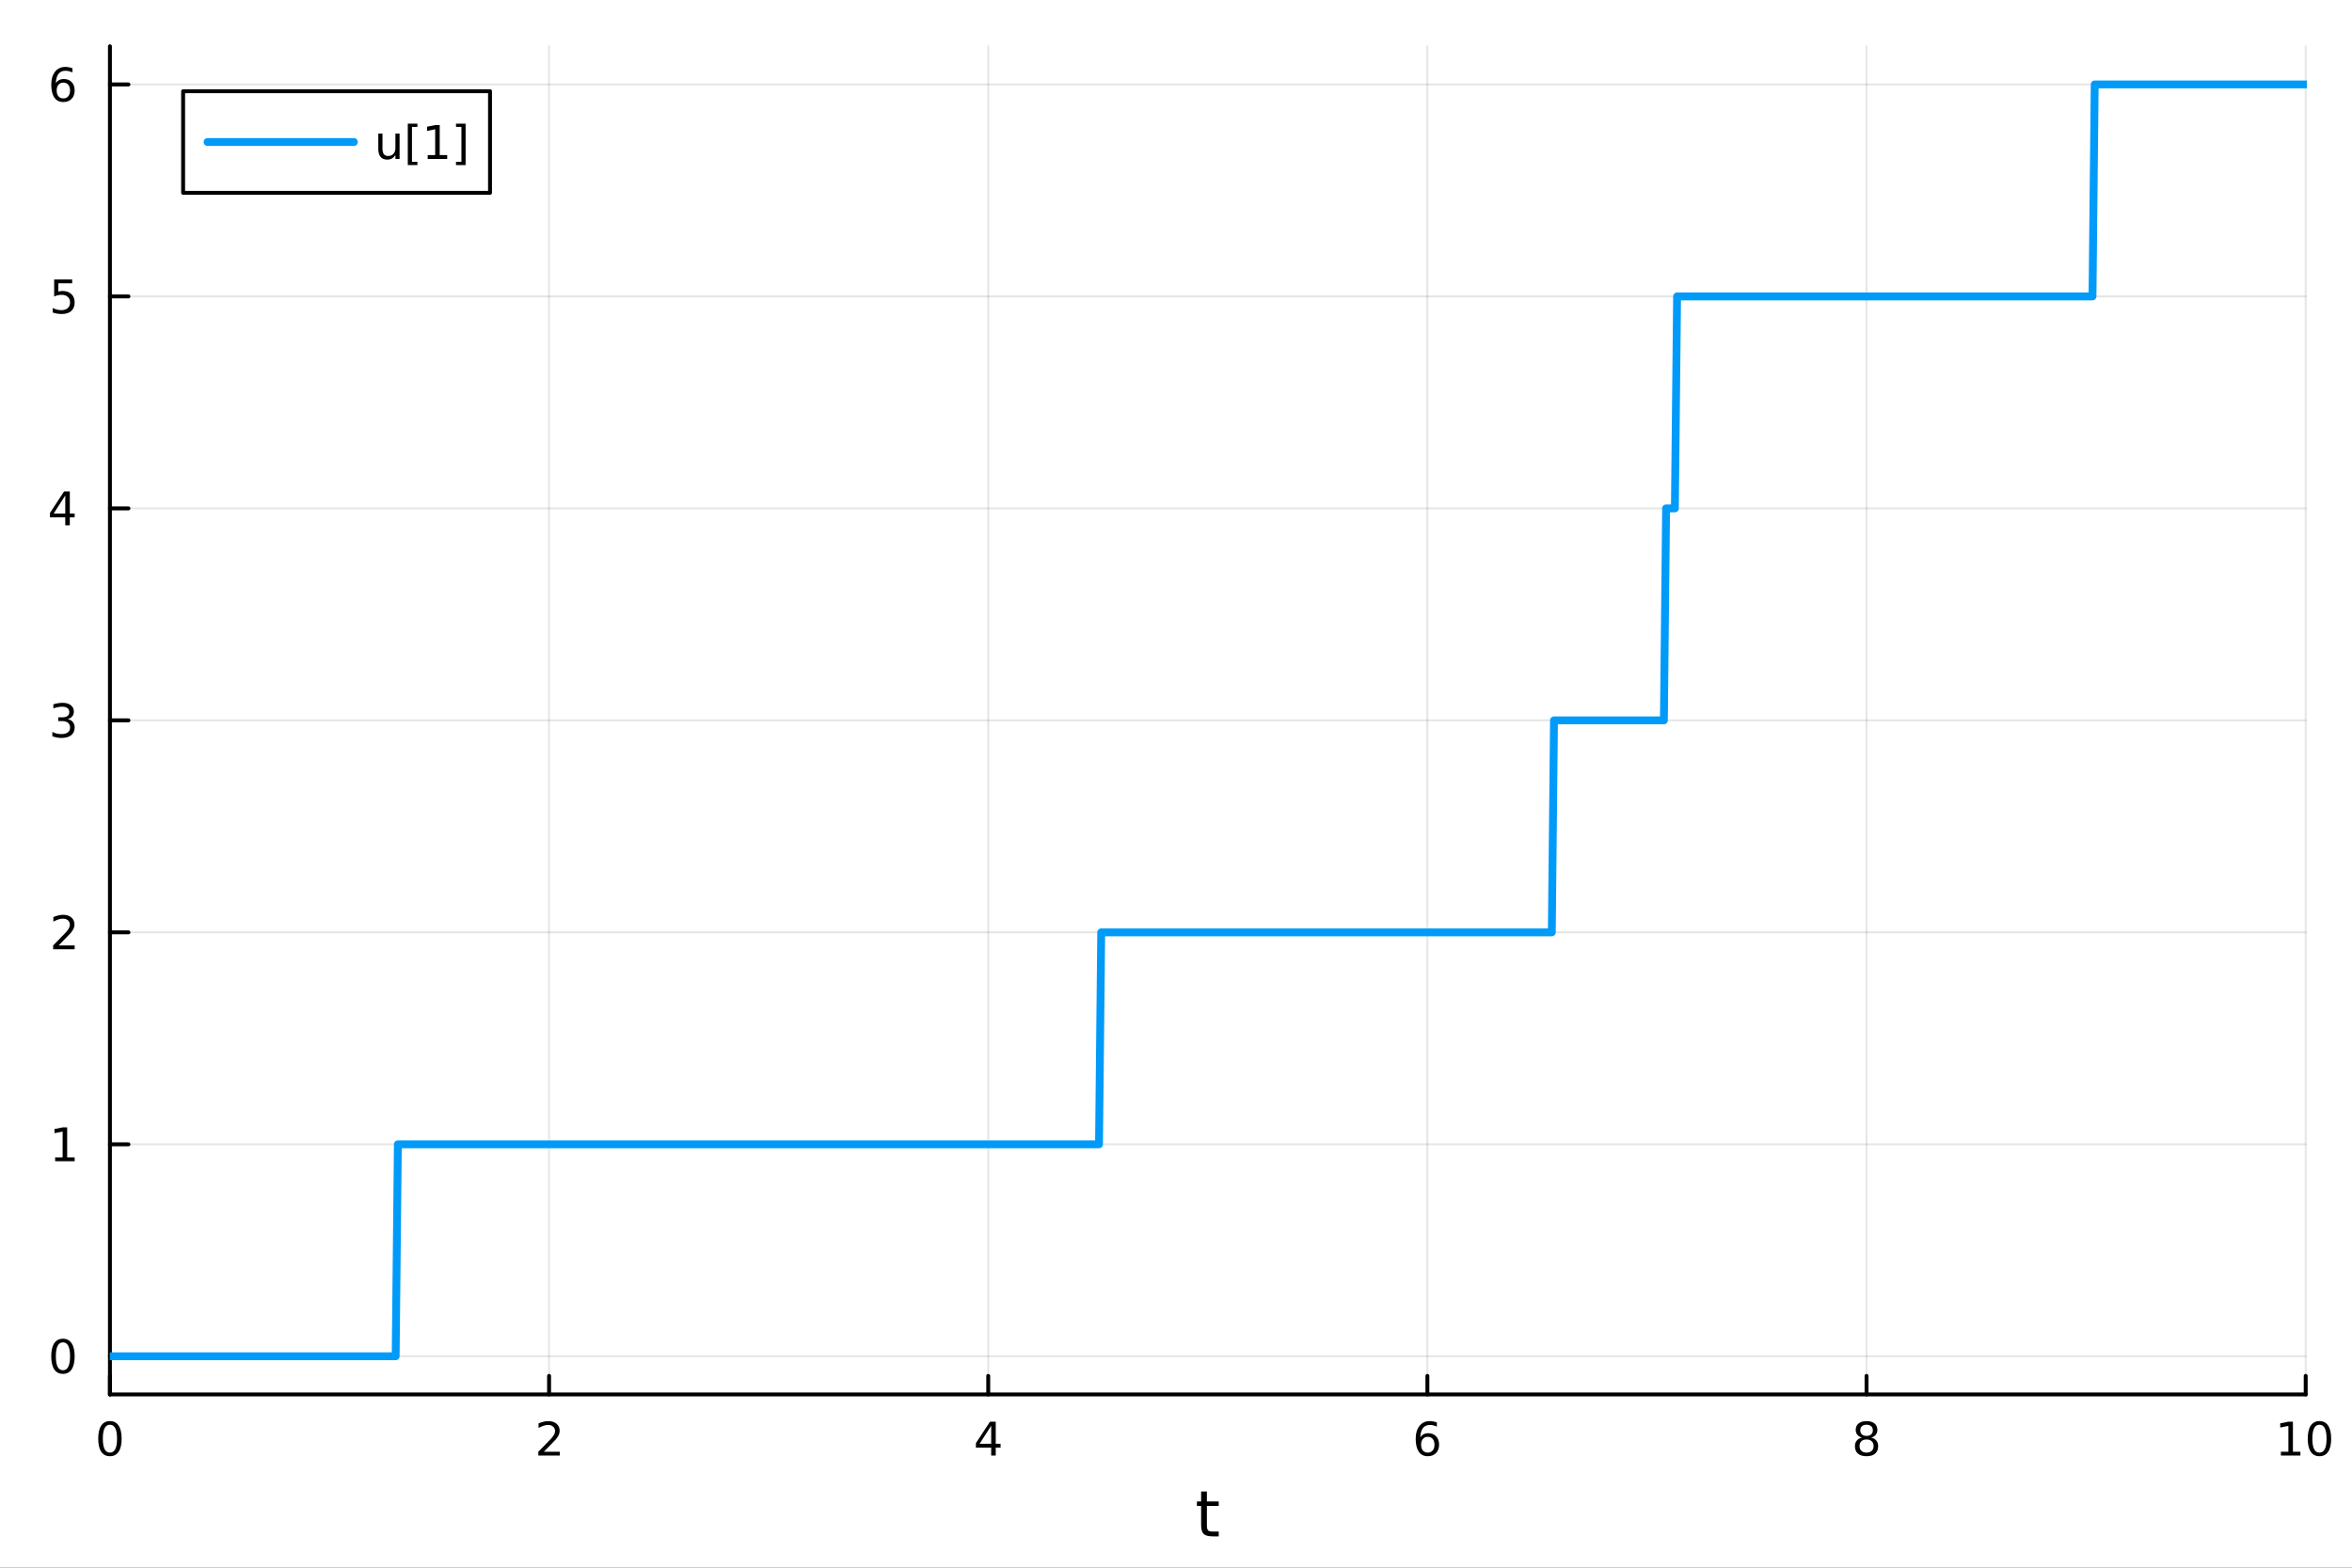 <?xml version="1.0" encoding="utf-8"?>
<svg xmlns="http://www.w3.org/2000/svg" xmlns:xlink="http://www.w3.org/1999/xlink" width="600" height="400" viewBox="0 0 2400 1600">
<rect x="0" y="0" width="2400" height="1600" fill="#333333" stroke="none"/>
<defs>
  <clipPath id="clip100">
    <rect x="0" y="0" width="2400" height="1600"/>
  </clipPath>
</defs>
<path clip-path="url(#clip100)" d="M0 1600 L2400 1600 L2400 0 L0 0  Z" fill="#ffffff" fill-rule="evenodd" fill-opacity="1"/>
<defs>
  <clipPath id="clip101">
    <rect x="480" y="0" width="1681" height="1600"/>
  </clipPath>
</defs>
<path clip-path="url(#clip100)" d="M112.177 1423.18 L2352.76 1423.18 L2352.76 47.244 L112.177 47.244  Z" fill="#ffffff" fill-rule="evenodd" fill-opacity="1"/>
<defs>
  <clipPath id="clip102">
    <rect x="112" y="47" width="2242" height="1377"/>
  </clipPath>
</defs>
<polyline clip-path="url(#clip102)" style="stroke:#000000; stroke-linecap:round; stroke-linejoin:round; stroke-width:2; stroke-opacity:0.1; fill:none" points="112.177,1423.18 112.177,47.244 "/>
<polyline clip-path="url(#clip102)" style="stroke:#000000; stroke-linecap:round; stroke-linejoin:round; stroke-width:2; stroke-opacity:0.1; fill:none" points="560.293,1423.18 560.293,47.244 "/>
<polyline clip-path="url(#clip102)" style="stroke:#000000; stroke-linecap:round; stroke-linejoin:round; stroke-width:2; stroke-opacity:0.1; fill:none" points="1008.41,1423.18 1008.41,47.244 "/>
<polyline clip-path="url(#clip102)" style="stroke:#000000; stroke-linecap:round; stroke-linejoin:round; stroke-width:2; stroke-opacity:0.1; fill:none" points="1456.52,1423.18 1456.52,47.244 "/>
<polyline clip-path="url(#clip102)" style="stroke:#000000; stroke-linecap:round; stroke-linejoin:round; stroke-width:2; stroke-opacity:0.1; fill:none" points="1904.64,1423.18 1904.64,47.244 "/>
<polyline clip-path="url(#clip102)" style="stroke:#000000; stroke-linecap:round; stroke-linejoin:round; stroke-width:2; stroke-opacity:0.1; fill:none" points="2352.76,1423.18 2352.76,47.244 "/>
<polyline clip-path="url(#clip100)" style="stroke:#000000; stroke-linecap:round; stroke-linejoin:round; stroke-width:4; stroke-opacity:1; fill:none" points="112.177,1423.18 2352.76,1423.18 "/>
<polyline clip-path="url(#clip100)" style="stroke:#000000; stroke-linecap:round; stroke-linejoin:round; stroke-width:4; stroke-opacity:1; fill:none" points="112.177,1423.18 112.177,1404.28 "/>
<polyline clip-path="url(#clip100)" style="stroke:#000000; stroke-linecap:round; stroke-linejoin:round; stroke-width:4; stroke-opacity:1; fill:none" points="560.293,1423.18 560.293,1404.28 "/>
<polyline clip-path="url(#clip100)" style="stroke:#000000; stroke-linecap:round; stroke-linejoin:round; stroke-width:4; stroke-opacity:1; fill:none" points="1008.41,1423.18 1008.41,1404.28 "/>
<polyline clip-path="url(#clip100)" style="stroke:#000000; stroke-linecap:round; stroke-linejoin:round; stroke-width:4; stroke-opacity:1; fill:none" points="1456.52,1423.18 1456.52,1404.28 "/>
<polyline clip-path="url(#clip100)" style="stroke:#000000; stroke-linecap:round; stroke-linejoin:round; stroke-width:4; stroke-opacity:1; fill:none" points="1904.64,1423.18 1904.64,1404.28 "/>
<polyline clip-path="url(#clip100)" style="stroke:#000000; stroke-linecap:round; stroke-linejoin:round; stroke-width:4; stroke-opacity:1; fill:none" points="2352.76,1423.18 2352.76,1404.28 "/>
<path clip-path="url(#clip100)" d="M112.177 1454.1 Q108.566 1454.1 106.737 1457.66 Q104.932 1461.2 104.932 1468.33 Q104.932 1475.44 106.737 1479.01 Q108.566 1482.55 112.177 1482.55 Q115.811 1482.55 117.617 1479.01 Q119.446 1475.44 119.446 1468.33 Q119.446 1461.2 117.617 1457.66 Q115.811 1454.1 112.177 1454.1 M112.177 1450.39 Q117.987 1450.39 121.043 1455 Q124.122 1459.58 124.122 1468.33 Q124.122 1477.06 121.043 1481.67 Q117.987 1486.25 112.177 1486.25 Q106.367 1486.25 103.288 1481.67 Q100.233 1477.06 100.233 1468.33 Q100.233 1459.58 103.288 1455 Q106.367 1450.39 112.177 1450.39 Z" fill="#000000" fill-rule="nonzero" fill-opacity="1" /><path clip-path="url(#clip100)" d="M554.946 1481.64 L571.265 1481.64 L571.265 1485.58 L549.321 1485.58 L549.321 1481.64 Q551.983 1478.89 556.566 1474.26 Q561.173 1469.61 562.353 1468.27 Q564.598 1465.74 565.478 1464.01 Q566.381 1462.25 566.381 1460.56 Q566.381 1457.8 564.436 1456.07 Q562.515 1454.33 559.413 1454.33 Q557.214 1454.33 554.761 1455.09 Q552.33 1455.86 549.552 1457.41 L549.552 1452.69 Q552.376 1451.55 554.83 1450.97 Q557.284 1450.39 559.321 1450.39 Q564.691 1450.39 567.885 1453.08 Q571.08 1455.77 571.08 1460.26 Q571.08 1462.39 570.27 1464.31 Q569.483 1466.2 567.376 1468.8 Q566.798 1469.47 563.696 1472.69 Q560.594 1475.88 554.946 1481.64 Z" fill="#000000" fill-rule="nonzero" fill-opacity="1" /><path clip-path="url(#clip100)" d="M1011.42 1455.09 L999.612 1473.54 L1011.42 1473.54 L1011.42 1455.09 M1010.19 1451.02 L1016.07 1451.02 L1016.07 1473.54 L1021 1473.54 L1021 1477.43 L1016.07 1477.43 L1016.07 1485.58 L1011.42 1485.58 L1011.42 1477.43 L995.816 1477.43 L995.816 1472.92 L1010.19 1451.02 Z" fill="#000000" fill-rule="nonzero" fill-opacity="1" /><path clip-path="url(#clip100)" d="M1456.93 1466.44 Q1453.78 1466.44 1451.93 1468.59 Q1450.1 1470.74 1450.1 1474.49 Q1450.1 1478.22 1451.93 1480.39 Q1453.78 1482.55 1456.93 1482.55 Q1460.08 1482.55 1461.91 1480.39 Q1463.76 1478.22 1463.76 1474.49 Q1463.76 1470.74 1461.91 1468.59 Q1460.08 1466.44 1456.93 1466.44 M1466.21 1451.78 L1466.21 1456.04 Q1464.45 1455.21 1462.65 1454.77 Q1460.86 1454.33 1459.11 1454.33 Q1454.48 1454.33 1452.02 1457.45 Q1449.59 1460.58 1449.24 1466.9 Q1450.61 1464.89 1452.67 1463.82 Q1454.73 1462.73 1457.21 1462.73 Q1462.42 1462.73 1465.42 1465.9 Q1468.46 1469.05 1468.46 1474.49 Q1468.46 1479.82 1465.31 1483.03 Q1462.16 1486.25 1456.93 1486.25 Q1450.93 1486.25 1447.76 1481.67 Q1444.59 1477.06 1444.59 1468.33 Q1444.59 1460.14 1448.48 1455.28 Q1452.37 1450.39 1458.92 1450.39 Q1460.68 1450.39 1462.46 1450.74 Q1464.27 1451.09 1466.21 1451.78 Z" fill="#000000" fill-rule="nonzero" fill-opacity="1" /><path clip-path="url(#clip100)" d="M1904.64 1469.17 Q1901.31 1469.17 1899.39 1470.95 Q1897.49 1472.73 1897.49 1475.86 Q1897.49 1478.98 1899.39 1480.77 Q1901.31 1482.55 1904.64 1482.55 Q1907.97 1482.55 1909.89 1480.77 Q1911.82 1478.96 1911.82 1475.86 Q1911.82 1472.73 1909.89 1470.95 Q1908 1469.17 1904.64 1469.17 M1899.96 1467.18 Q1896.96 1466.44 1895.27 1464.38 Q1893.6 1462.32 1893.6 1459.35 Q1893.6 1455.21 1896.54 1452.8 Q1899.5 1450.39 1904.64 1450.39 Q1909.8 1450.39 1912.74 1452.8 Q1915.68 1455.21 1915.68 1459.35 Q1915.68 1462.32 1913.99 1464.38 Q1912.33 1466.44 1909.34 1467.18 Q1912.72 1467.96 1914.59 1470.26 Q1916.49 1472.55 1916.49 1475.86 Q1916.49 1480.88 1913.41 1483.57 Q1910.36 1486.25 1904.64 1486.25 Q1898.92 1486.25 1895.84 1483.57 Q1892.79 1480.88 1892.79 1475.86 Q1892.79 1472.55 1894.69 1470.26 Q1896.58 1467.96 1899.96 1467.18 M1898.25 1459.79 Q1898.25 1462.48 1899.92 1463.98 Q1901.61 1465.49 1904.64 1465.49 Q1907.65 1465.49 1909.34 1463.98 Q1911.05 1462.48 1911.05 1459.79 Q1911.05 1457.11 1909.34 1455.6 Q1907.65 1454.1 1904.64 1454.1 Q1901.61 1454.1 1899.92 1455.6 Q1898.25 1457.11 1898.25 1459.79 Z" fill="#000000" fill-rule="nonzero" fill-opacity="1" /><path clip-path="url(#clip100)" d="M2327.44 1481.64 L2335.08 1481.64 L2335.08 1455.28 L2326.77 1456.95 L2326.77 1452.69 L2335.04 1451.02 L2339.71 1451.02 L2339.71 1481.64 L2347.35 1481.64 L2347.35 1485.58 L2327.44 1485.58 L2327.44 1481.64 Z" fill="#000000" fill-rule="nonzero" fill-opacity="1" /><path clip-path="url(#clip100)" d="M2366.8 1454.1 Q2363.18 1454.1 2361.36 1457.66 Q2359.55 1461.2 2359.55 1468.33 Q2359.55 1475.44 2361.36 1479.01 Q2363.18 1482.55 2366.8 1482.55 Q2370.43 1482.55 2372.23 1479.01 Q2374.06 1475.44 2374.06 1468.33 Q2374.06 1461.2 2372.23 1457.66 Q2370.43 1454.1 2366.8 1454.1 M2366.8 1450.39 Q2372.61 1450.39 2375.66 1455 Q2378.74 1459.58 2378.74 1468.33 Q2378.74 1477.06 2375.66 1481.67 Q2372.61 1486.25 2366.8 1486.25 Q2360.99 1486.25 2357.91 1481.67 Q2354.85 1477.06 2354.85 1468.33 Q2354.85 1459.58 2357.91 1455 Q2360.99 1450.39 2366.8 1450.39 Z" fill="#000000" fill-rule="nonzero" fill-opacity="1" /><path clip-path="url(#clip100)" d="M1231.53 1522.27 L1231.53 1532.4 L1243.59 1532.4 L1243.59 1536.95 L1231.53 1536.95 L1231.53 1556.3 Q1231.53 1560.66 1232.71 1561.9 Q1233.91 1563.14 1237.58 1563.14 L1243.59 1563.14 L1243.59 1568.04 L1237.58 1568.04 Q1230.8 1568.04 1228.22 1565.53 Q1225.64 1562.98 1225.64 1556.3 L1225.64 1536.95 L1221.34 1536.95 L1221.34 1532.4 L1225.64 1532.4 L1225.64 1522.27 L1231.53 1522.27 Z" fill="#000000" fill-rule="nonzero" fill-opacity="1" /><polyline clip-path="url(#clip102)" style="stroke:#000000; stroke-linecap:round; stroke-linejoin:round; stroke-width:2; stroke-opacity:0.1; fill:none" points="112.177,1384.24 2352.76,1384.24 "/>
<polyline clip-path="url(#clip102)" style="stroke:#000000; stroke-linecap:round; stroke-linejoin:round; stroke-width:2; stroke-opacity:0.1; fill:none" points="112.177,1167.9 2352.76,1167.9 "/>
<polyline clip-path="url(#clip102)" style="stroke:#000000; stroke-linecap:round; stroke-linejoin:round; stroke-width:2; stroke-opacity:0.1; fill:none" points="112.177,951.554 2352.76,951.554 "/>
<polyline clip-path="url(#clip102)" style="stroke:#000000; stroke-linecap:round; stroke-linejoin:round; stroke-width:2; stroke-opacity:0.1; fill:none" points="112.177,735.212 2352.76,735.212 "/>
<polyline clip-path="url(#clip102)" style="stroke:#000000; stroke-linecap:round; stroke-linejoin:round; stroke-width:2; stroke-opacity:0.1; fill:none" points="112.177,518.87 2352.76,518.87 "/>
<polyline clip-path="url(#clip102)" style="stroke:#000000; stroke-linecap:round; stroke-linejoin:round; stroke-width:2; stroke-opacity:0.1; fill:none" points="112.177,302.528 2352.76,302.528 "/>
<polyline clip-path="url(#clip102)" style="stroke:#000000; stroke-linecap:round; stroke-linejoin:round; stroke-width:2; stroke-opacity:0.1; fill:none" points="112.177,86.186 2352.76,86.186 "/>
<polyline clip-path="url(#clip100)" style="stroke:#000000; stroke-linecap:round; stroke-linejoin:round; stroke-width:4; stroke-opacity:1; fill:none" points="112.177,1423.18 112.177,47.244 "/>
<polyline clip-path="url(#clip100)" style="stroke:#000000; stroke-linecap:round; stroke-linejoin:round; stroke-width:4; stroke-opacity:1; fill:none" points="112.177,1384.24 131.075,1384.24 "/>
<polyline clip-path="url(#clip100)" style="stroke:#000000; stroke-linecap:round; stroke-linejoin:round; stroke-width:4; stroke-opacity:1; fill:none" points="112.177,1167.9 131.075,1167.9 "/>
<polyline clip-path="url(#clip100)" style="stroke:#000000; stroke-linecap:round; stroke-linejoin:round; stroke-width:4; stroke-opacity:1; fill:none" points="112.177,951.554 131.075,951.554 "/>
<polyline clip-path="url(#clip100)" style="stroke:#000000; stroke-linecap:round; stroke-linejoin:round; stroke-width:4; stroke-opacity:1; fill:none" points="112.177,735.212 131.075,735.212 "/>
<polyline clip-path="url(#clip100)" style="stroke:#000000; stroke-linecap:round; stroke-linejoin:round; stroke-width:4; stroke-opacity:1; fill:none" points="112.177,518.87 131.075,518.87 "/>
<polyline clip-path="url(#clip100)" style="stroke:#000000; stroke-linecap:round; stroke-linejoin:round; stroke-width:4; stroke-opacity:1; fill:none" points="112.177,302.528 131.075,302.528 "/>
<polyline clip-path="url(#clip100)" style="stroke:#000000; stroke-linecap:round; stroke-linejoin:round; stroke-width:4; stroke-opacity:1; fill:none" points="112.177,86.186 131.075,86.186 "/>
<path clip-path="url(#clip100)" d="M64.233 1370.04 Q60.622 1370.04 58.793 1373.6 Q56.987 1377.14 56.987 1384.27 Q56.987 1391.38 58.793 1394.94 Q60.622 1398.49 64.233 1398.49 Q67.867 1398.49 69.673 1394.94 Q71.501 1391.38 71.501 1384.27 Q71.501 1377.14 69.673 1373.6 Q67.867 1370.04 64.233 1370.04 M64.233 1366.33 Q70.043 1366.33 73.099 1370.94 Q76.177 1375.52 76.177 1384.27 Q76.177 1393 73.099 1397.61 Q70.043 1402.19 64.233 1402.19 Q58.423 1402.19 55.344 1397.61 Q52.288 1393 52.288 1384.27 Q52.288 1375.52 55.344 1370.94 Q58.423 1366.33 64.233 1366.33 Z" fill="#000000" fill-rule="nonzero" fill-opacity="1" /><path clip-path="url(#clip100)" d="M56.27 1181.24 L63.909 1181.24 L63.909 1154.88 L55.599 1156.54 L55.599 1152.28 L63.862 1150.62 L68.538 1150.62 L68.538 1181.24 L76.177 1181.24 L76.177 1185.18 L56.27 1185.18 L56.27 1181.24 Z" fill="#000000" fill-rule="nonzero" fill-opacity="1" /><path clip-path="url(#clip100)" d="M59.858 964.899 L76.177 964.899 L76.177 968.834 L54.233 968.834 L54.233 964.899 Q56.895 962.144 61.478 957.515 Q66.085 952.862 67.265 951.519 Q69.51 948.996 70.39 947.26 Q71.293 945.501 71.293 943.811 Q71.293 941.056 69.349 939.32 Q67.427 937.584 64.325 937.584 Q62.126 937.584 59.673 938.348 Q57.242 939.112 54.464 940.663 L54.464 935.941 Q57.288 934.806 59.742 934.228 Q62.196 933.649 64.233 933.649 Q69.603 933.649 72.798 936.334 Q75.992 939.019 75.992 943.51 Q75.992 945.64 75.182 947.561 Q74.395 949.459 72.288 952.052 Q71.71 952.723 68.608 955.941 Q65.506 959.135 59.858 964.899 Z" fill="#000000" fill-rule="nonzero" fill-opacity="1" /><path clip-path="url(#clip100)" d="M69.048 733.858 Q72.404 734.575 74.279 736.844 Q76.177 739.112 76.177 742.446 Q76.177 747.561 72.659 750.362 Q69.14 753.163 62.659 753.163 Q60.483 753.163 58.168 752.723 Q55.876 752.307 53.423 751.45 L53.423 746.936 Q55.367 748.071 57.682 748.649 Q59.997 749.228 62.52 749.228 Q66.918 749.228 69.21 747.492 Q71.524 745.756 71.524 742.446 Q71.524 739.39 69.372 737.677 Q67.242 735.941 63.423 735.941 L59.395 735.941 L59.395 732.099 L63.608 732.099 Q67.057 732.099 68.885 730.733 Q70.714 729.344 70.714 726.751 Q70.714 724.089 68.816 722.677 Q66.941 721.242 63.423 721.242 Q61.501 721.242 59.302 721.659 Q57.103 722.075 54.464 722.955 L54.464 718.788 Q57.126 718.048 59.441 717.677 Q61.779 717.307 63.839 717.307 Q69.163 717.307 72.265 719.738 Q75.367 722.145 75.367 726.265 Q75.367 729.136 73.724 731.126 Q72.08 733.094 69.048 733.858 Z" fill="#000000" fill-rule="nonzero" fill-opacity="1" /><path clip-path="url(#clip100)" d="M66.594 505.664 L54.788 524.113 L66.594 524.113 L66.594 505.664 M65.367 501.59 L71.247 501.59 L71.247 524.113 L76.177 524.113 L76.177 528.002 L71.247 528.002 L71.247 536.15 L66.594 536.15 L66.594 528.002 L50.992 528.002 L50.992 523.488 L65.367 501.59 Z" fill="#000000" fill-rule="nonzero" fill-opacity="1" /><path clip-path="url(#clip100)" d="M55.275 285.248 L73.631 285.248 L73.631 289.183 L59.557 289.183 L59.557 297.655 Q60.575 297.308 61.594 297.146 Q62.612 296.961 63.631 296.961 Q69.418 296.961 72.798 300.132 Q76.177 303.303 76.177 308.72 Q76.177 314.299 72.705 317.4 Q69.233 320.479 62.913 320.479 Q60.737 320.479 58.469 320.109 Q56.224 319.738 53.816 318.998 L53.816 314.299 Q55.9 315.433 58.122 315.988 Q60.344 316.544 62.821 316.544 Q66.825 316.544 69.163 314.437 Q71.501 312.331 71.501 308.72 Q71.501 305.109 69.163 303.002 Q66.825 300.896 62.821 300.896 Q60.946 300.896 59.071 301.312 Q57.219 301.729 55.275 302.609 L55.275 285.248 Z" fill="#000000" fill-rule="nonzero" fill-opacity="1" /><path clip-path="url(#clip100)" d="M64.65 84.322 Q61.501 84.322 59.65 86.475 Q57.821 88.628 57.821 92.378 Q57.821 96.105 59.65 98.281 Q61.501 100.433 64.65 100.433 Q67.798 100.433 69.626 98.281 Q71.478 96.105 71.478 92.378 Q71.478 88.628 69.626 86.475 Q67.798 84.322 64.65 84.322 M73.932 69.67 L73.932 73.929 Q72.173 73.096 70.367 72.656 Q68.585 72.216 66.825 72.216 Q62.196 72.216 59.742 75.341 Q57.312 78.466 56.964 84.785 Q58.33 82.771 60.39 81.707 Q62.45 80.619 64.927 80.619 Q70.135 80.619 73.145 83.79 Q76.177 86.938 76.177 92.378 Q76.177 97.702 73.029 100.919 Q69.881 104.137 64.65 104.137 Q58.654 104.137 55.483 99.554 Q52.312 94.947 52.312 86.22 Q52.312 78.026 56.2 73.165 Q60.089 68.281 66.64 68.281 Q68.399 68.281 70.182 68.628 Q71.987 68.975 73.932 69.67 Z" fill="#000000" fill-rule="nonzero" fill-opacity="1" /><polyline clip-path="url(#clip102)" style="stroke:#009af9; stroke-linecap:round; stroke-linejoin:round; stroke-width:8; stroke-opacity:1; fill:none" points="112.177,1384.24 114.42,1384.24 116.663,1384.24 118.906,1384.24 121.148,1384.24 123.391,1384.24 125.634,1384.24 127.877,1384.24 130.12,1384.24 132.363,1384.24 134.605,1384.24 136.848,1384.24 139.091,1384.24 141.334,1384.24 143.577,1384.24 145.819,1384.24 148.062,1384.24 150.305,1384.24 152.548,1384.24 154.791,1384.24 157.034,1384.24 159.276,1384.24 161.519,1384.24 163.762,1384.24 166.005,1384.24 168.248,1384.24 170.491,1384.24 172.733,1384.24 174.976,1384.24 177.219,1384.24 179.462,1384.24 181.705,1384.24 183.947,1384.24 186.19,1384.24 188.433,1384.24 190.676,1384.24 192.919,1384.24 195.162,1384.24 197.404,1384.24 199.647,1384.24 201.89,1384.24 204.133,1384.24 206.376,1384.24 208.619,1384.24 210.861,1384.24 213.104,1384.24 215.347,1384.24 217.59,1384.24 219.833,1384.24 222.075,1384.24 224.318,1384.24 226.561,1384.24 228.804,1384.24 231.047,1384.24 233.29,1384.24 235.532,1384.24 237.775,1384.24 240.018,1384.24 242.261,1384.24 244.504,1384.24 246.746,1384.24 248.989,1384.24 251.232,1384.24 253.475,1384.24 255.718,1384.24 257.961,1384.24 260.203,1384.24 262.446,1384.24 264.689,1384.24 266.932,1384.24 269.175,1384.24 271.418,1384.24 273.66,1384.24 275.903,1384.24 278.146,1384.24 280.389,1384.24 282.632,1384.24 284.874,1384.24 287.117,1384.24 289.36,1384.24 291.603,1384.24 293.846,1384.24 296.089,1384.24 298.331,1384.24 300.574,1384.24 302.817,1384.24 305.06,1384.24 307.303,1384.24 309.545,1384.24 311.788,1384.24 314.031,1384.24 316.274,1384.24 318.517,1384.24 320.76,1384.24 323.002,1384.24 325.245,1384.24 327.488,1384.24 329.731,1384.24 331.974,1384.24 334.217,1384.24 336.459,1384.24 338.702,1384.24 340.945,1384.24 343.188,1384.24 345.431,1384.24 347.673,1384.24 349.916,1384.24 352.159,1384.24 354.402,1384.24 356.645,1384.24 358.888,1384.24 361.13,1384.24 363.373,1384.24 365.616,1384.24 367.859,1384.24 370.102,1384.24 372.344,1384.24 374.587,1384.24 376.83,1384.24 379.073,1384.24 381.316,1384.24 383.559,1384.24 385.801,1384.24 388.044,1384.24 390.287,1384.24 392.53,1384.24 394.773,1384.24 397.016,1384.24 399.258,1384.24 401.501,1384.24 403.744,1384.24 405.987,1167.9 408.23,1167.9 410.472,1167.9 412.715,1167.9 414.958,1167.9 417.201,1167.9 419.444,1167.9 421.687,1167.9 423.929,1167.9 426.172,1167.9 428.415,1167.9 430.658,1167.9 432.901,1167.9 435.143,1167.9 437.386,1167.9 439.629,1167.9 441.872,1167.9 444.115,1167.9 446.358,1167.9 448.6,1167.9 450.843,1167.9 453.086,1167.9 455.329,1167.9 457.572,1167.9 459.815,1167.9 462.057,1167.9 464.3,1167.9 466.543,1167.9 468.786,1167.9 471.029,1167.9 473.271,1167.9 475.514,1167.9 477.757,1167.9 480,1167.9 482.243,1167.9 484.486,1167.9 486.728,1167.9 488.971,1167.9 491.214,1167.9 493.457,1167.9 495.7,1167.9 497.942,1167.9 500.185,1167.9 502.428,1167.9 504.671,1167.9 506.914,1167.9 509.157,1167.9 511.399,1167.9 513.642,1167.9 515.885,1167.9 518.128,1167.9 520.371,1167.9 522.614,1167.9 524.856,1167.9 527.099,1167.9 529.342,1167.9 531.585,1167.9 533.828,1167.9 536.07,1167.9 538.313,1167.9 540.556,1167.9 542.799,1167.9 545.042,1167.9 547.285,1167.9 549.527,1167.9 551.77,1167.9 554.013,1167.9 556.256,1167.9 558.499,1167.9 560.741,1167.9 562.984,1167.9 565.227,1167.9 567.47,1167.9 569.713,1167.9 571.956,1167.9 574.198,1167.9 576.441,1167.9 578.684,1167.9 580.927,1167.9 583.17,1167.9 585.413,1167.9 587.655,1167.9 589.898,1167.9 592.141,1167.9 594.384,1167.9 596.627,1167.9 598.869,1167.9 601.112,1167.9 603.355,1167.9 605.598,1167.9 607.841,1167.9 610.084,1167.9 612.326,1167.9 614.569,1167.9 616.812,1167.9 619.055,1167.9 621.298,1167.9 623.54,1167.9 625.783,1167.9 628.026,1167.9 630.269,1167.9 632.512,1167.9 634.755,1167.9 636.997,1167.9 639.24,1167.9 641.483,1167.9 643.726,1167.9 645.969,1167.9 648.212,1167.9 650.454,1167.9 652.697,1167.9 654.94,1167.9 657.183,1167.9 659.426,1167.9 661.668,1167.9 663.911,1167.9 666.154,1167.9 668.397,1167.9 670.64,1167.9 672.883,1167.9 675.125,1167.9 677.368,1167.9 679.611,1167.9 681.854,1167.9 684.097,1167.9 686.339,1167.9 688.582,1167.9 690.825,1167.9 693.068,1167.9 695.311,1167.9 697.554,1167.9 699.796,1167.9 702.039,1167.9 704.282,1167.9 706.525,1167.9 708.768,1167.9 711.011,1167.9 713.253,1167.9 715.496,1167.9 717.739,1167.9 719.982,1167.9 722.225,1167.9 724.467,1167.9 726.71,1167.9 728.953,1167.9 731.196,1167.9 733.439,1167.9 735.682,1167.9 737.924,1167.9 740.167,1167.9 742.41,1167.9 744.653,1167.9 746.896,1167.9 749.138,1167.9 751.381,1167.9 753.624,1167.9 755.867,1167.9 758.11,1167.9 760.353,1167.9 762.595,1167.9 764.838,1167.9 767.081,1167.9 769.324,1167.9 771.567,1167.9 773.81,1167.9 776.052,1167.9 778.295,1167.9 780.538,1167.9 782.781,1167.9 785.024,1167.9 787.266,1167.9 789.509,1167.9 791.752,1167.9 793.995,1167.9 796.238,1167.9 798.481,1167.9 800.723,1167.9 802.966,1167.9 805.209,1167.9 807.452,1167.9 809.695,1167.9 811.938,1167.9 814.18,1167.9 816.423,1167.9 818.666,1167.9 820.909,1167.9 823.152,1167.9 825.394,1167.9 827.637,1167.9 829.88,1167.9 832.123,1167.9 834.366,1167.9 836.609,1167.9 838.851,1167.9 841.094,1167.9 843.337,1167.9 845.58,1167.9 847.823,1167.9 850.065,1167.9 852.308,1167.9 854.551,1167.9 856.794,1167.9 859.037,1167.9 861.28,1167.9 863.522,1167.9 865.765,1167.9 868.008,1167.9 870.251,1167.9 872.494,1167.9 874.737,1167.9 876.979,1167.9 879.222,1167.9 881.465,1167.9 883.708,1167.9 885.951,1167.9 888.193,1167.9 890.436,1167.9 892.679,1167.9 894.922,1167.9 897.165,1167.9 899.408,1167.9 901.65,1167.9 903.893,1167.9 906.136,1167.9 908.379,1167.9 910.622,1167.9 912.864,1167.9 915.107,1167.9 917.35,1167.9 919.593,1167.9 921.836,1167.9 924.079,1167.9 926.321,1167.9 928.564,1167.9 930.807,1167.9 933.05,1167.9 935.293,1167.9 937.536,1167.9 939.778,1167.9 942.021,1167.9 944.264,1167.9 946.507,1167.9 948.75,1167.9 950.992,1167.9 953.235,1167.9 955.478,1167.9 957.721,1167.9 959.964,1167.9 962.207,1167.9 964.449,1167.9 966.692,1167.9 968.935,1167.9 971.178,1167.9 973.421,1167.9 975.663,1167.9 977.906,1167.9 980.149,1167.9 982.392,1167.9 984.635,1167.9 986.878,1167.9 989.12,1167.9 991.363,1167.9 993.606,1167.9 995.849,1167.9 998.092,1167.9 1000.33,1167.9 1002.58,1167.9 1004.82,1167.9 1007.06,1167.9 1009.31,1167.9 1011.55,1167.9 1013.79,1167.9 1016.03,1167.9 1018.28,1167.9 1020.52,1167.9 1022.76,1167.9 1025.01,1167.9 1027.25,1167.9 1029.49,1167.9 1031.73,1167.9 1033.98,1167.9 1036.22,1167.9 1038.46,1167.9 1040.71,1167.9 1042.95,1167.9 1045.19,1167.9 1047.43,1167.9 1049.68,1167.9 1051.92,1167.9 1054.16,1167.9 1056.41,1167.9 1058.65,1167.9 1060.89,1167.9 1063.13,1167.9 1065.38,1167.9 1067.62,1167.9 1069.86,1167.9 1072.1,1167.9 1074.35,1167.9 1076.59,1167.9 1078.83,1167.9 1081.08,1167.9 1083.32,1167.9 1085.56,1167.9 1087.8,1167.9 1090.05,1167.9 1092.29,1167.9 1094.53,1167.9 1096.78,1167.9 1099.02,1167.9 1101.26,1167.9 1103.5,1167.9 1105.75,1167.9 1107.99,1167.9 1110.23,1167.9 1112.48,1167.9 1114.72,1167.9 1116.96,1167.9 1119.2,1167.9 1121.45,1167.9 1123.69,951.554 1125.93,951.554 1128.18,951.554 1130.42,951.554 1132.66,951.554 1134.9,951.554 1137.15,951.554 1139.39,951.554 1141.63,951.554 1143.88,951.554 1146.12,951.554 1148.36,951.554 1150.6,951.554 1152.85,951.554 1155.09,951.554 1157.33,951.554 1159.57,951.554 1161.82,951.554 1164.06,951.554 1166.3,951.554 1168.55,951.554 1170.79,951.554 1173.03,951.554 1175.27,951.554 1177.52,951.554 1179.76,951.554 1182,951.554 1184.25,951.554 1186.49,951.554 1188.73,951.554 1190.97,951.554 1193.22,951.554 1195.46,951.554 1197.7,951.554 1199.95,951.554 1202.19,951.554 1204.43,951.554 1206.67,951.554 1208.92,951.554 1211.16,951.554 1213.4,951.554 1215.65,951.554 1217.89,951.554 1220.13,951.554 1222.37,951.554 1224.62,951.554 1226.86,951.554 1229.1,951.554 1231.35,951.554 1233.59,951.554 1235.83,951.554 1238.07,951.554 1240.32,951.554 1242.56,951.554 1244.8,951.554 1247.04,951.554 1249.29,951.554 1251.53,951.554 1253.77,951.554 1256.02,951.554 1258.26,951.554 1260.5,951.554 1262.74,951.554 1264.99,951.554 1267.23,951.554 1269.47,951.554 1271.72,951.554 1273.96,951.554 1276.2,951.554 1278.44,951.554 1280.69,951.554 1282.93,951.554 1285.17,951.554 1287.42,951.554 1289.66,951.554 1291.9,951.554 1294.14,951.554 1296.39,951.554 1298.63,951.554 1300.87,951.554 1303.12,951.554 1305.36,951.554 1307.6,951.554 1309.84,951.554 1312.09,951.554 1314.33,951.554 1316.57,951.554 1318.82,951.554 1321.06,951.554 1323.3,951.554 1325.54,951.554 1327.79,951.554 1330.03,951.554 1332.27,951.554 1334.51,951.554 1336.76,951.554 1339,951.554 1341.24,951.554 1343.49,951.554 1345.73,951.554 1347.97,951.554 1350.21,951.554 1352.46,951.554 1354.7,951.554 1356.94,951.554 1359.19,951.554 1361.43,951.554 1363.67,951.554 1365.91,951.554 1368.16,951.554 1370.4,951.554 1372.64,951.554 1374.89,951.554 1377.13,951.554 1379.37,951.554 1381.61,951.554 1383.86,951.554 1386.1,951.554 1388.34,951.554 1390.59,951.554 1392.83,951.554 1395.07,951.554 1397.31,951.554 1399.56,951.554 1401.8,951.554 1404.04,951.554 1406.29,951.554 1408.53,951.554 1410.77,951.554 1413.01,951.554 1415.26,951.554 1417.5,951.554 1419.74,951.554 1421.98,951.554 1424.23,951.554 1426.47,951.554 1428.71,951.554 1430.96,951.554 1433.2,951.554 1435.44,951.554 1437.68,951.554 1439.93,951.554 1442.17,951.554 1444.41,951.554 1446.66,951.554 1448.9,951.554 1451.14,951.554 1453.38,951.554 1455.63,951.554 1457.87,951.554 1460.11,951.554 1462.36,951.554 1464.6,951.554 1466.84,951.554 1469.08,951.554 1471.33,951.554 1473.57,951.554 1475.81,951.554 1478.06,951.554 1480.3,951.554 1482.54,951.554 1484.78,951.554 1487.03,951.554 1489.27,951.554 1491.51,951.554 1493.76,951.554 1496,951.554 1498.24,951.554 1500.48,951.554 1502.73,951.554 1504.97,951.554 1507.21,951.554 1509.46,951.554 1511.7,951.554 1513.94,951.554 1516.18,951.554 1518.43,951.554 1520.67,951.554 1522.91,951.554 1525.15,951.554 1527.4,951.554 1529.64,951.554 1531.88,951.554 1534.13,951.554 1536.37,951.554 1538.61,951.554 1540.85,951.554 1543.1,951.554 1545.34,951.554 1547.58,951.554 1549.83,951.554 1552.07,951.554 1554.31,951.554 1556.55,951.554 1558.8,951.554 1561.04,951.554 1563.28,951.554 1565.53,951.554 1567.77,951.554 1570.01,951.554 1572.25,951.554 1574.5,951.554 1576.74,951.554 1578.98,951.554 1581.23,951.554 1583.47,951.554 1585.71,735.212 1587.95,735.212 1590.2,735.212 1592.44,735.212 1594.68,735.212 1596.93,735.212 1599.17,735.212 1601.41,735.212 1603.65,735.212 1605.9,735.212 1608.14,735.212 1610.38,735.212 1612.62,735.212 1614.87,735.212 1617.11,735.212 1619.35,735.212 1621.6,735.212 1623.84,735.212 1626.08,735.212 1628.32,735.212 1630.57,735.212 1632.81,735.212 1635.05,735.212 1637.3,735.212 1639.54,735.212 1641.78,735.212 1644.02,735.212 1646.27,735.212 1648.51,735.212 1650.75,735.212 1653,735.212 1655.24,735.212 1657.48,735.212 1659.72,735.212 1661.97,735.212 1664.21,735.212 1666.45,735.212 1668.7,735.212 1670.94,735.212 1673.18,735.212 1675.42,735.212 1677.67,735.212 1679.91,735.212 1682.15,735.212 1684.4,735.212 1686.64,735.212 1688.88,735.212 1691.12,735.212 1693.37,735.212 1695.61,735.212 1697.85,735.212 1700.09,518.87 1702.34,518.87 1704.58,518.87 1706.82,518.87 1709.07,518.87 1711.31,302.528 1713.55,302.528 1715.79,302.528 1718.04,302.528 1720.28,302.528 1722.52,302.528 1724.77,302.528 1727.01,302.528 1729.25,302.528 1731.49,302.528 1733.74,302.528 1735.98,302.528 1738.22,302.528 1740.47,302.528 1742.71,302.528 1744.95,302.528 1747.19,302.528 1749.44,302.528 1751.68,302.528 1753.92,302.528 1756.17,302.528 1758.41,302.528 1760.65,302.528 1762.89,302.528 1765.14,302.528 1767.38,302.528 1769.62,302.528 1771.87,302.528 1774.11,302.528 1776.35,302.528 1778.59,302.528 1780.84,302.528 1783.08,302.528 1785.32,302.528 1787.56,302.528 1789.81,302.528 1792.05,302.528 1794.29,302.528 1796.54,302.528 1798.78,302.528 1801.02,302.528 1803.26,302.528 1805.51,302.528 1807.75,302.528 1809.99,302.528 1812.24,302.528 1814.48,302.528 1816.72,302.528 1818.96,302.528 1821.21,302.528 1823.45,302.528 1825.69,302.528 1827.94,302.528 1830.18,302.528 1832.42,302.528 1834.66,302.528 1836.91,302.528 1839.15,302.528 1841.39,302.528 1843.64,302.528 1845.88,302.528 1848.12,302.528 1850.36,302.528 1852.61,302.528 1854.85,302.528 1857.09,302.528 1859.34,302.528 1861.58,302.528 1863.82,302.528 1866.06,302.528 1868.31,302.528 1870.55,302.528 1872.79,302.528 1875.03,302.528 1877.28,302.528 1879.52,302.528 1881.76,302.528 1884.01,302.528 1886.25,302.528 1888.49,302.528 1890.73,302.528 1892.98,302.528 1895.22,302.528 1897.46,302.528 1899.71,302.528 1901.95,302.528 1904.19,302.528 1906.43,302.528 1908.68,302.528 1910.92,302.528 1913.16,302.528 1915.41,302.528 1917.65,302.528 1919.89,302.528 1922.13,302.528 1924.38,302.528 1926.62,302.528 1928.86,302.528 1931.11,302.528 1933.35,302.528 1935.59,302.528 1937.83,302.528 1940.08,302.528 1942.32,302.528 1944.56,302.528 1946.81,302.528 1949.05,302.528 1951.29,302.528 1953.53,302.528 1955.78,302.528 1958.02,302.528 1960.26,302.528 1962.5,302.528 1964.75,302.528 1966.99,302.528 1969.23,302.528 1971.48,302.528 1973.72,302.528 1975.96,302.528 1978.2,302.528 1980.45,302.528 1982.69,302.528 1984.93,302.528 1987.18,302.528 1989.42,302.528 1991.66,302.528 1993.9,302.528 1996.15,302.528 1998.39,302.528 2000.63,302.528 2002.88,302.528 2005.12,302.528 2007.36,302.528 2009.6,302.528 2011.85,302.528 2014.09,302.528 2016.33,302.528 2018.58,302.528 2020.82,302.528 2023.06,302.528 2025.3,302.528 2027.55,302.528 2029.79,302.528 2032.03,302.528 2034.28,302.528 2036.52,302.528 2038.76,302.528 2041,302.528 2043.25,302.528 2045.49,302.528 2047.73,302.528 2049.97,302.528 2052.22,302.528 2054.46,302.528 2056.7,302.528 2058.95,302.528 2061.19,302.528 2063.43,302.528 2065.67,302.528 2067.92,302.528 2070.16,302.528 2072.4,302.528 2074.65,302.528 2076.89,302.528 2079.13,302.528 2081.37,302.528 2083.62,302.528 2085.86,302.528 2088.1,302.528 2090.35,302.528 2092.59,302.528 2094.83,302.528 2097.07,302.528 2099.32,302.528 2101.56,302.528 2103.8,302.528 2106.05,302.528 2108.29,302.528 2110.53,302.528 2112.77,302.528 2115.02,302.528 2117.26,302.528 2119.5,302.528 2121.75,302.528 2123.99,302.528 2126.23,302.528 2128.47,302.528 2130.72,302.528 2132.96,302.528 2135.2,302.528 2137.45,86.186 2139.69,86.186 2141.93,86.186 2144.17,86.186 2146.42,86.186 2148.66,86.186 2150.9,86.186 2153.14,86.186 2155.39,86.186 2157.63,86.186 2159.87,86.186 2162.12,86.186 2164.36,86.186 2166.6,86.186 2168.84,86.186 2171.09,86.186 2173.33,86.186 2175.57,86.186 2177.82,86.186 2180.06,86.186 2182.3,86.186 2184.54,86.186 2186.79,86.186 2189.03,86.186 2191.27,86.186 2193.52,86.186 2195.76,86.186 2198,86.186 2200.24,86.186 2202.49,86.186 2204.73,86.186 2206.97,86.186 2209.22,86.186 2211.46,86.186 2213.7,86.186 2215.94,86.186 2218.19,86.186 2220.43,86.186 2222.67,86.186 2224.92,86.186 2227.16,86.186 2229.4,86.186 2231.64,86.186 2233.89,86.186 2236.13,86.186 2238.37,86.186 2240.61,86.186 2242.86,86.186 2245.1,86.186 2247.34,86.186 2249.59,86.186 2251.83,86.186 2254.07,86.186 2256.31,86.186 2258.56,86.186 2260.8,86.186 2263.04,86.186 2265.29,86.186 2267.53,86.186 2269.77,86.186 2272.01,86.186 2274.26,86.186 2276.5,86.186 2278.74,86.186 2280.99,86.186 2283.23,86.186 2285.47,86.186 2287.71,86.186 2289.96,86.186 2292.2,86.186 2294.44,86.186 2296.69,86.186 2298.93,86.186 2301.17,86.186 2303.41,86.186 2305.66,86.186 2307.9,86.186 2310.14,86.186 2312.39,86.186 2314.63,86.186 2316.87,86.186 2319.11,86.186 2321.36,86.186 2323.6,86.186 2325.84,86.186 2328.08,86.186 2330.33,86.186 2332.57,86.186 2334.81,86.186 2337.06,86.186 2339.3,86.186 2341.54,86.186 2343.78,86.186 2346.03,86.186 2348.27,86.186 2350.51,86.186 2352.76,86.186 "/>
<path clip-path="url(#clip100)" d="M186.863 196.789 L500.018 196.789 L500.018 93.109 L186.863 93.109  Z" fill="#ffffff" fill-rule="evenodd" fill-opacity="1"/>
<polyline clip-path="url(#clip100)" style="stroke:#000000; stroke-linecap:round; stroke-linejoin:round; stroke-width:4; stroke-opacity:1; fill:none" points="186.863,196.789 500.018,196.789 500.018,93.109 186.863,93.109 186.863,196.789 "/>
<polyline clip-path="url(#clip100)" style="stroke:#009af9; stroke-linecap:round; stroke-linejoin:round; stroke-width:8; stroke-opacity:1; fill:none" points="211.758,144.949 361.13,144.949 "/>
<path clip-path="url(#clip100)" d="M386.026 151.997 L386.026 136.303 L390.285 136.303 L390.285 151.835 Q390.285 155.516 391.72 157.368 Q393.155 159.196 396.026 159.196 Q399.475 159.196 401.465 156.997 Q403.479 154.798 403.479 151.002 L403.479 136.303 L407.739 136.303 L407.739 162.229 L403.479 162.229 L403.479 158.247 Q401.928 160.608 399.868 161.766 Q397.831 162.9 395.123 162.9 Q390.655 162.9 388.34 160.122 Q386.026 157.344 386.026 151.997 M396.743 135.678 L396.743 135.678 Z" fill="#000000" fill-rule="nonzero" fill-opacity="1" /><path clip-path="url(#clip100)" d="M416.118 126.21 L425.933 126.21 L425.933 129.52 L420.377 129.52 L420.377 165.168 L425.933 165.168 L425.933 168.479 L416.118 168.479 L416.118 126.21 Z" fill="#000000" fill-rule="nonzero" fill-opacity="1" /><path clip-path="url(#clip100)" d="M436.419 158.293 L444.058 158.293 L444.058 131.928 L435.748 133.595 L435.748 129.335 L444.011 127.669 L448.687 127.669 L448.687 158.293 L456.326 158.293 L456.326 162.229 L436.419 162.229 L436.419 158.293 Z" fill="#000000" fill-rule="nonzero" fill-opacity="1" /><path clip-path="url(#clip100)" d="M475.122 126.21 L475.122 168.479 L465.308 168.479 L465.308 165.168 L470.84 165.168 L470.84 129.52 L465.308 129.52 L465.308 126.21 L475.122 126.21 Z" fill="#000000" fill-rule="nonzero" fill-opacity="1" /></svg>
